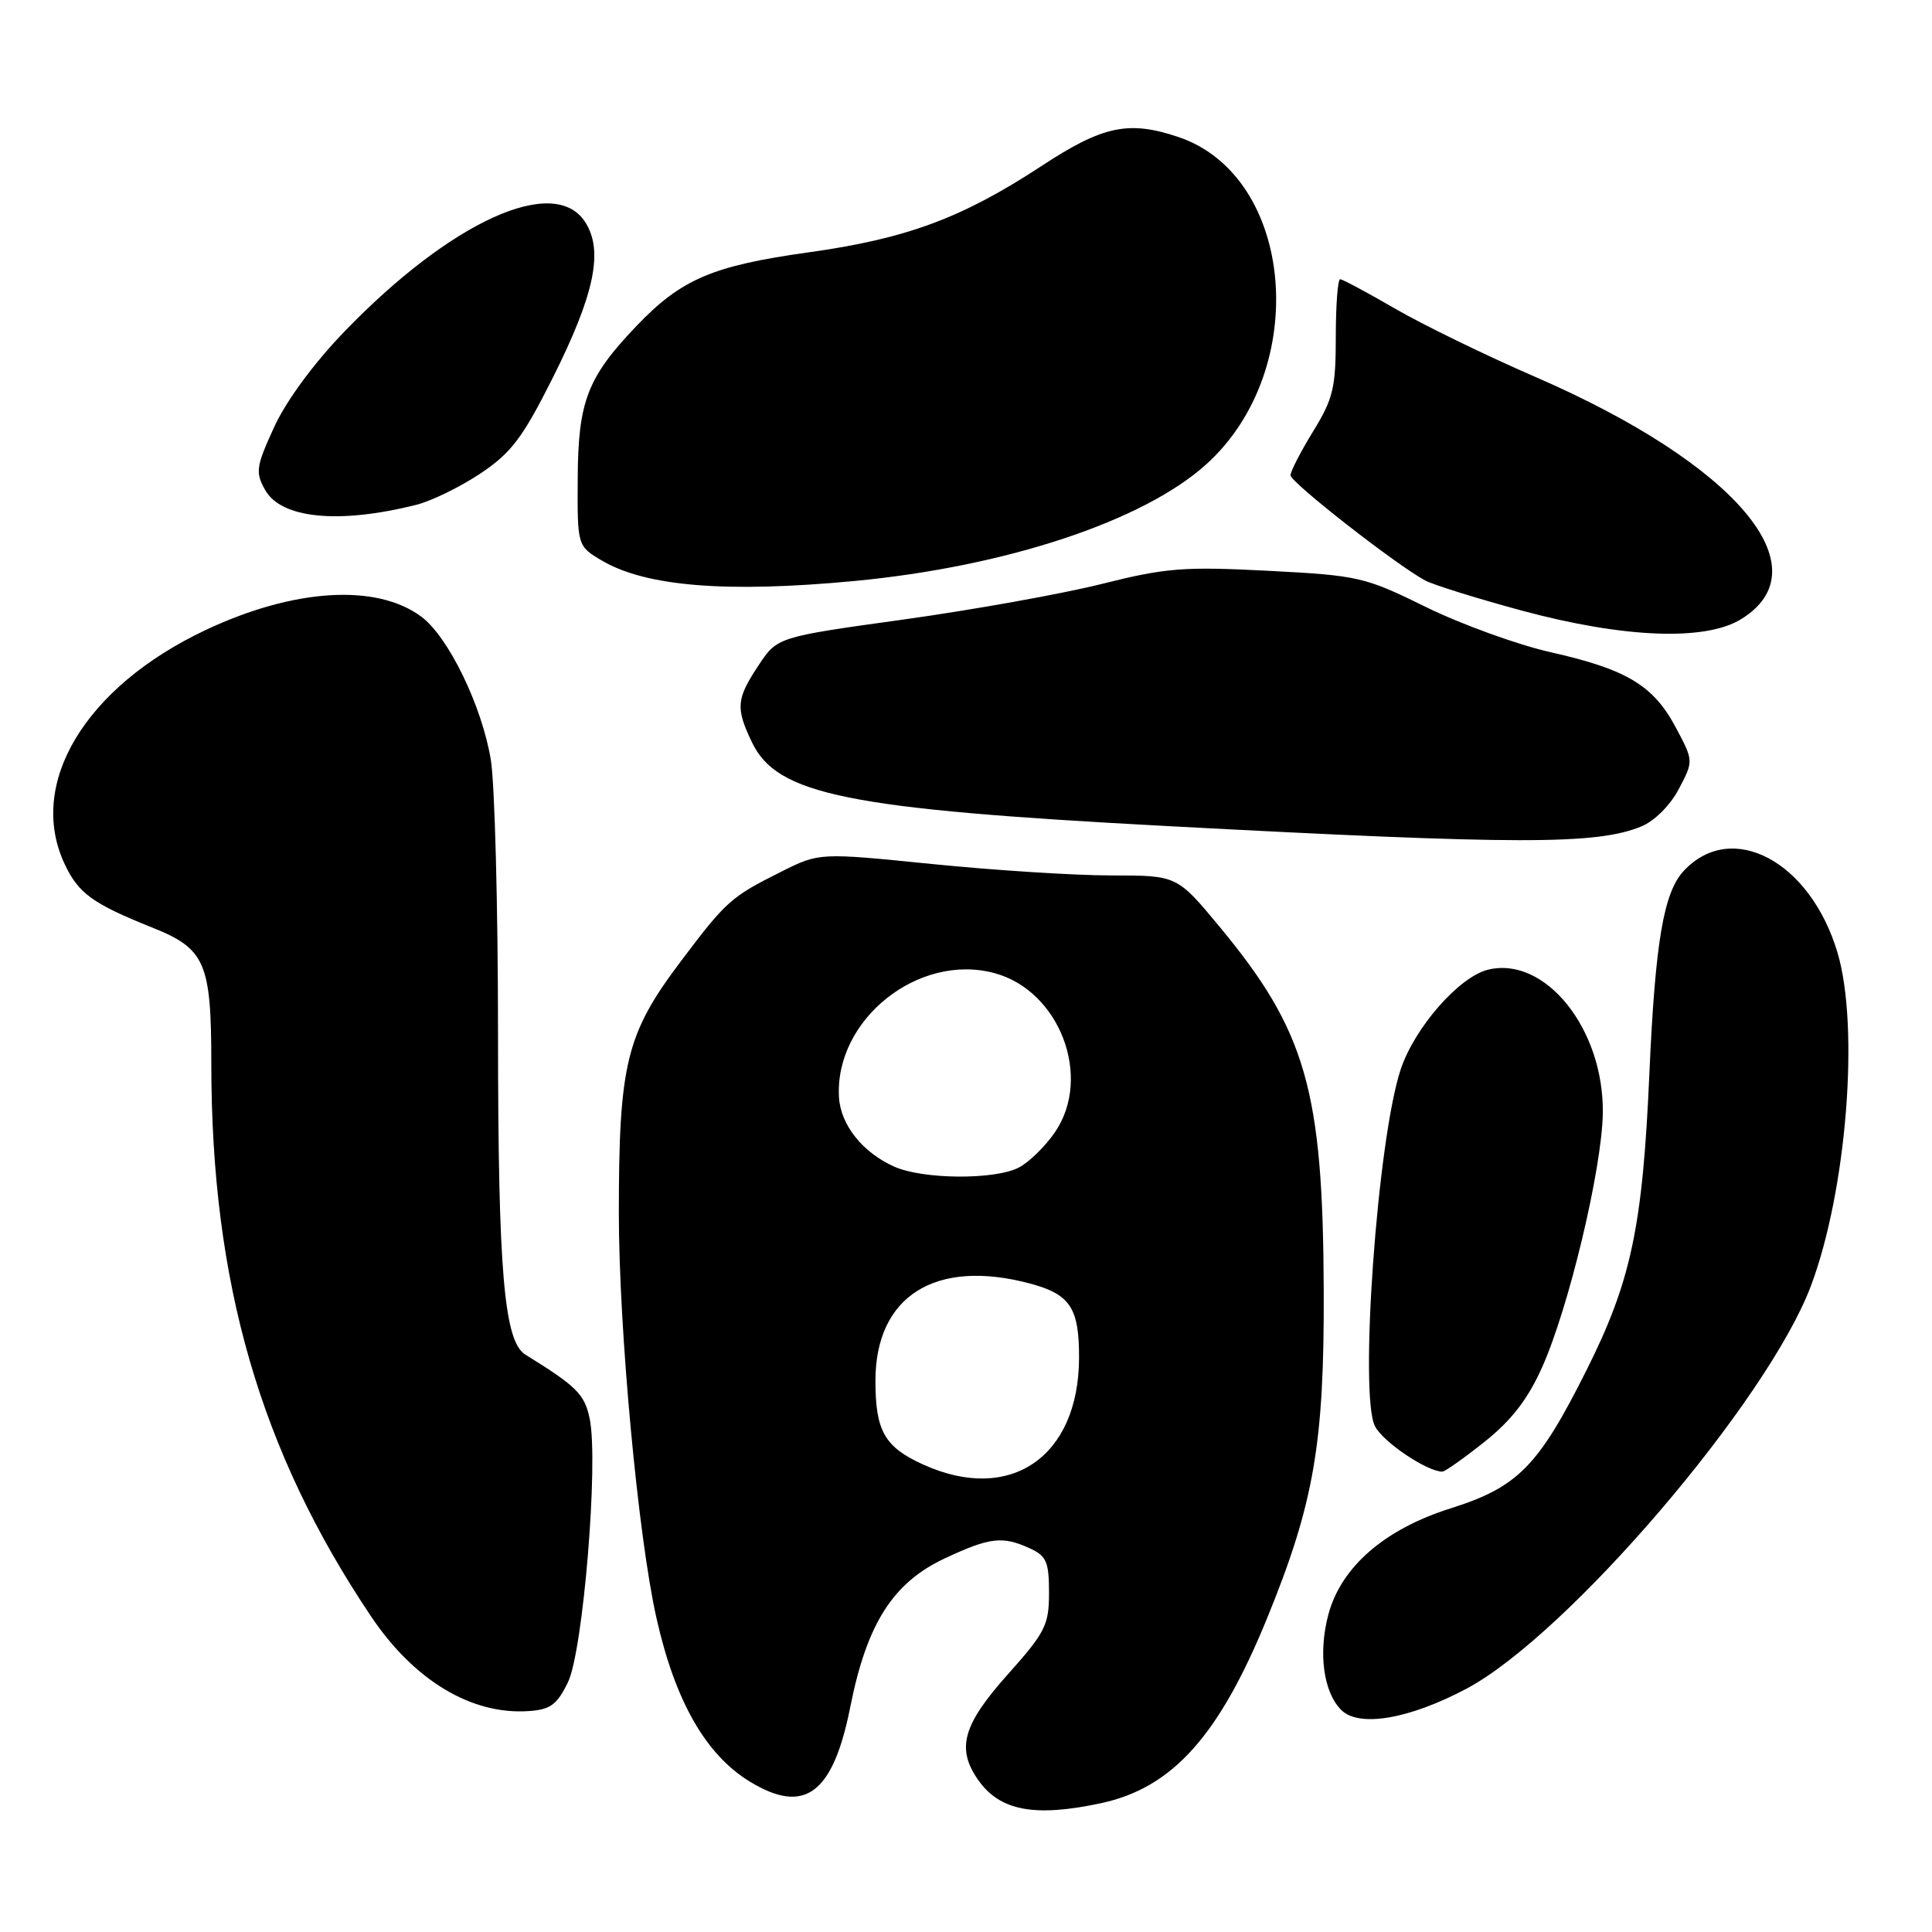 <?xml version="1.0" encoding="UTF-8" standalone="no"?>
<!DOCTYPE svg PUBLIC "-//W3C//DTD SVG 1.1//EN" "http://www.w3.org/Graphics/SVG/1.1/DTD/svg11.dtd" >
<svg xmlns="http://www.w3.org/2000/svg" xmlns:xlink="http://www.w3.org/1999/xlink" version="1.1" viewBox="0 0 256 256">
 <g >
 <path fill="currentColor"
d=" M 145.90 238.93 C 155.38 236.89 161.56 229.99 167.96 214.27 C 174.12 199.14 175.48 191.23 175.40 171.00 C 175.31 144.44 173.06 136.60 161.56 122.75 C 155.96 116.00 155.96 116.00 147.23 116.00 C 142.43 116.00 131.76 115.32 123.53 114.49 C 108.56 112.98 108.56 112.98 103.53 115.50 C 96.83 118.85 96.23 119.39 90.19 127.41 C 82.97 136.99 82.00 140.95 82.00 160.76 C 82.00 176.12 84.55 203.60 86.98 214.38 C 89.46 225.42 93.51 232.51 99.37 236.08 C 106.62 240.50 110.37 237.71 112.66 226.21 C 114.86 215.12 118.32 209.69 125.26 206.46 C 131.18 203.70 132.83 203.51 136.45 205.16 C 138.66 206.17 139.00 206.95 139.00 211.03 C 139.00 215.33 138.52 216.29 133.50 221.91 C 127.57 228.55 126.70 231.69 129.61 235.85 C 132.48 239.95 137.09 240.82 145.90 238.93 Z  M 194.32 223.76 C 207.74 216.62 234.27 185.57 239.97 170.35 C 244.69 157.75 246.41 136.10 243.48 126.23 C 239.88 114.13 229.49 108.59 223.13 115.37 C 220.44 118.23 219.33 124.75 218.55 142.27 C 217.66 162.59 216.13 169.79 210.18 181.64 C 203.83 194.30 201.12 197.05 192.23 199.86 C 183.47 202.62 177.72 207.61 176.02 213.91 C 174.66 218.99 175.35 224.21 177.72 226.58 C 180.07 228.93 186.73 227.79 194.32 223.76 Z  M 75.25 222.92 C 77.26 218.81 79.33 193.79 78.14 188.01 C 77.47 184.74 76.42 183.70 69.62 179.50 C 66.79 177.75 66.00 168.55 65.99 137.11 C 65.99 120.28 65.56 103.89 65.04 100.70 C 63.87 93.56 59.41 84.36 55.81 81.70 C 49.88 77.30 38.93 77.98 27.27 83.47 C 11.26 91.02 3.53 103.88 8.59 114.54 C 10.41 118.39 12.31 119.76 20.18 122.91 C 27.20 125.71 28.00 127.56 28.00 140.94 C 28.00 169.91 34.46 192.28 49.16 214.17 C 54.85 222.65 62.45 227.23 70.00 226.73 C 72.92 226.54 73.79 225.91 75.25 222.92 Z  M 196.72 191.04 C 200.27 188.21 202.45 185.39 204.32 181.21 C 207.87 173.31 212.27 154.88 212.38 147.50 C 212.54 136.34 204.72 126.60 197.13 128.50 C 193.31 129.46 187.43 136.19 185.60 141.70 C 182.51 150.99 180.07 184.98 182.20 189.00 C 183.32 191.12 189.09 194.99 191.12 195.00 C 191.46 195.00 193.98 193.22 196.72 191.04 Z  M 217.50 109.50 C 219.23 108.79 221.33 106.69 222.45 104.55 C 224.41 100.83 224.41 100.83 222.06 96.41 C 219.10 90.83 215.55 88.69 205.50 86.43 C 201.10 85.44 193.68 82.75 189.00 80.46 C 180.80 76.43 180.06 76.26 168.00 75.63 C 156.83 75.06 154.48 75.24 145.97 77.38 C 140.73 78.69 128.92 80.81 119.72 82.09 C 102.99 84.41 102.99 84.41 100.50 88.18 C 97.56 92.62 97.46 93.80 99.63 98.34 C 102.95 105.32 112.25 107.20 154.50 109.45 C 201.29 111.94 211.57 111.95 217.50 109.50 Z  M 230.66 82.07 C 241.73 75.32 230.03 61.49 203.50 49.97 C 196.90 47.11 188.50 43.02 184.83 40.88 C 181.15 38.75 177.89 37.00 177.58 37.00 C 177.26 37.00 177.00 40.44 177.00 44.64 C 177.00 51.38 176.65 52.85 174.00 57.15 C 172.35 59.84 171.00 62.46 171.00 62.98 C 171.00 63.91 185.04 74.88 188.85 76.92 C 189.94 77.50 195.70 79.30 201.66 80.91 C 215.11 84.54 225.90 84.97 230.66 82.07 Z  M 113.17 76.99 C 133.32 75.08 151.51 69.05 159.84 61.52 C 173.76 48.95 171.55 23.30 156.10 18.14 C 149.54 15.94 146.12 16.67 138.03 21.98 C 127.48 28.90 120.16 31.62 107.13 33.44 C 94.42 35.21 90.27 36.99 84.36 43.17 C 77.82 50.01 76.60 53.18 76.55 63.43 C 76.50 72.36 76.50 72.36 79.79 74.30 C 85.62 77.72 96.32 78.58 113.17 76.99 Z  M 55.16 66.89 C 57.17 66.39 60.99 64.52 63.66 62.74 C 67.74 60.01 69.24 58.03 73.21 50.13 C 78.80 38.99 80.01 33.19 77.51 29.38 C 73.40 23.11 59.72 29.35 45.66 43.91 C 41.58 48.13 37.93 53.10 36.32 56.60 C 33.92 61.85 33.82 62.58 35.13 64.92 C 37.26 68.72 44.89 69.47 55.16 66.89 Z  M 122.33 194.06 C 117.21 191.74 116.00 189.61 116.00 182.97 C 116.00 171.72 123.96 166.72 136.50 170.08 C 141.82 171.51 143.00 173.31 142.98 179.94 C 142.94 193.07 133.85 199.29 122.33 194.06 Z  M 118.50 154.59 C 114.30 152.72 111.38 149.05 111.17 145.39 C 110.58 135.11 121.70 126.23 131.76 128.94 C 140.40 131.26 144.77 142.69 139.81 149.99 C 138.51 151.90 136.33 154.03 134.97 154.72 C 131.74 156.36 122.31 156.28 118.50 154.59 Z "/>
</g>
</svg>